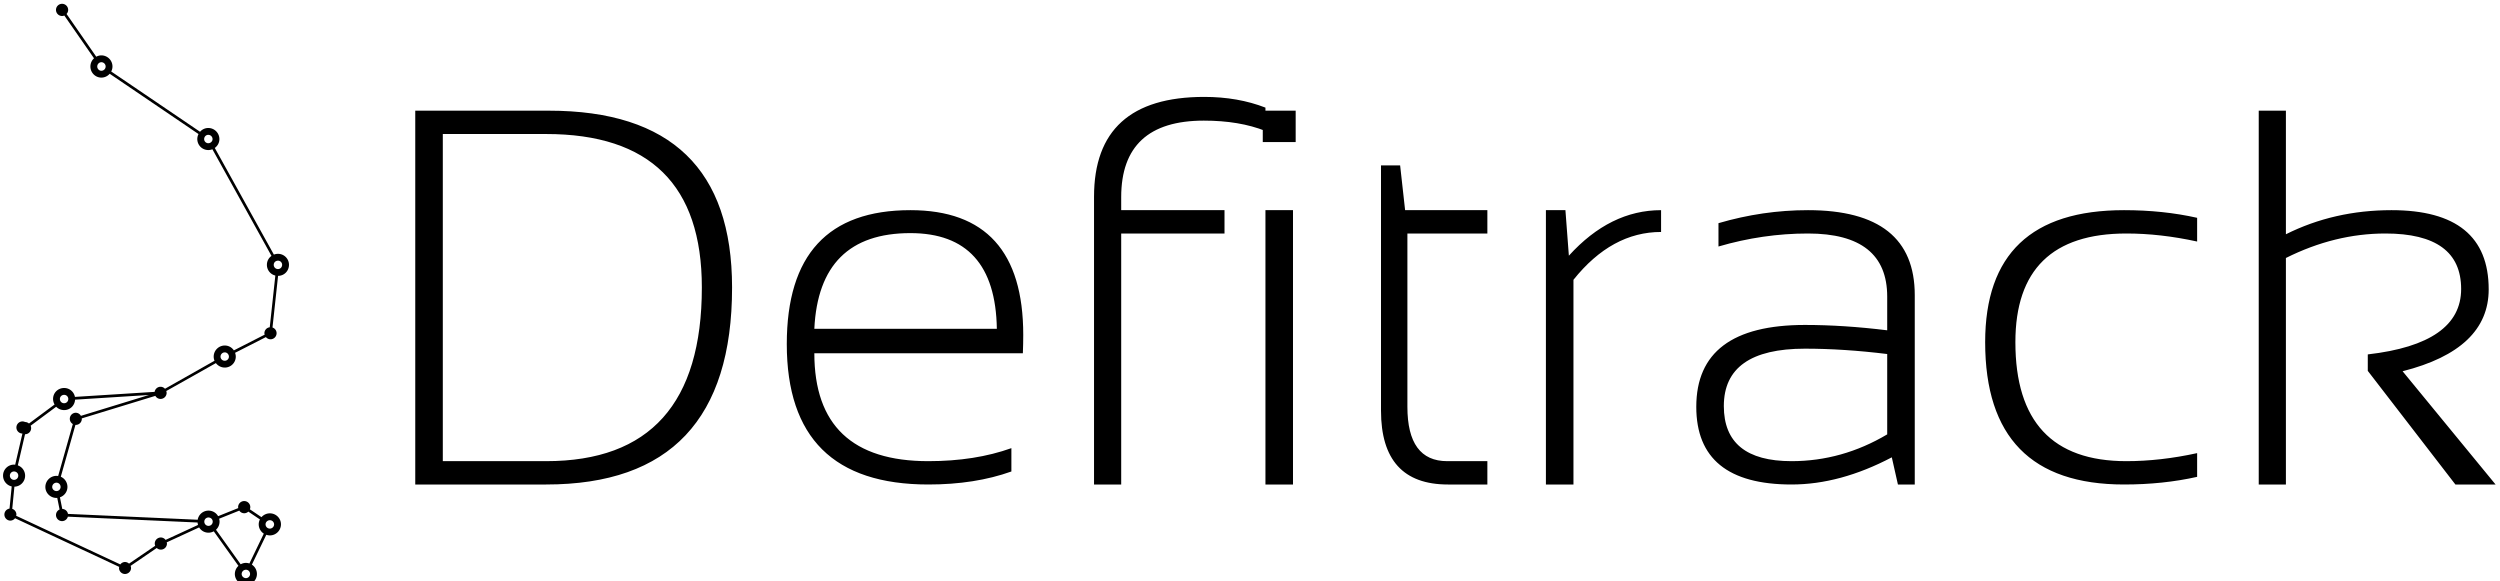 <svg data-v-423bf9ae="" xmlns="http://www.w3.org/2000/svg" viewBox="0 0 387 90" class="iconLeft"><!----><!----><!----><g data-v-423bf9ae="" id="b6039e22-392e-49c1-a716-b88646266ddd" fill="black" transform="matrix(5.923,0,0,5.923,57.826,-0.044)"><path d="M1.81 12.06L4.51 12.06L4.51 12.06Q8.58 12.06 8.58 7.52L8.58 7.52L8.58 7.52Q8.58 3.51 4.51 3.51L4.51 3.51L1.81 3.51L1.81 12.06ZM4.51 12.67L1.09 12.67L1.09 2.90L4.58 2.90L4.58 2.90Q9.37 2.90 9.37 7.52L9.37 7.52L9.37 7.52Q9.37 12.67 4.51 12.67L4.51 12.67ZM14.03 5.50L14.03 5.50L14.03 5.50Q16.98 5.50 16.98 8.76L16.98 8.76L16.98 8.76Q16.98 8.99 16.97 9.24L16.97 9.24L11.52 9.24L11.52 9.24Q11.52 12.06 14.50 12.06L14.50 12.06L14.50 12.06Q15.72 12.06 16.67 11.72L16.67 11.72L16.67 12.33L16.67 12.33Q15.72 12.67 14.50 12.67L14.50 12.67L14.50 12.67Q10.80 12.67 10.80 9.00L10.80 9.00L10.80 9.00Q10.80 5.50 14.03 5.50ZM11.52 8.60L11.52 8.60L16.29 8.60L16.29 8.60Q16.25 6.10 14.03 6.10L14.03 6.10L14.03 6.10Q11.64 6.10 11.52 8.60ZM19.54 12.67L18.83 12.67L18.83 5.15L18.83 5.15Q18.83 2.54 21.71 2.54L21.71 2.54L21.71 2.54Q22.59 2.54 23.31 2.82L23.31 2.82L23.31 3.43L23.31 3.43Q22.63 3.16 21.70 3.16L21.70 3.16L21.70 3.16Q19.54 3.16 19.54 5.16L19.54 5.16L19.54 5.50L22.24 5.50L22.24 6.11L19.54 6.11L19.54 12.67ZM23.24 2.90L24.10 2.90L24.10 3.72L23.24 3.72L23.24 2.90ZM23.31 5.50L24.03 5.50L24.03 12.67L23.31 12.67L23.31 5.50ZM26.33 10.74L26.33 4.33L26.83 4.33L26.96 5.50L29.11 5.50L29.11 6.11L27.02 6.11L27.02 10.64L27.02 10.64Q27.02 12.06 28.06 12.06L28.06 12.06L29.11 12.06L29.11 12.67L28.08 12.67L28.08 12.67Q26.33 12.67 26.33 10.74L26.33 10.74ZM31.36 12.67L30.64 12.67L30.64 5.50L31.15 5.50L31.24 6.69L31.24 6.69Q32.32 5.50 33.65 5.50L33.65 5.50L33.65 6.07L33.65 6.07Q32.36 6.07 31.36 7.32L31.36 7.32L31.36 12.67ZM34.57 10.64L34.57 10.64L34.57 10.64Q34.57 8.50 37.41 8.50L37.41 8.50L37.41 8.50Q38.42 8.50 39.56 8.64L39.56 8.64L39.56 7.76L39.56 7.76Q39.56 6.11 37.49 6.11L37.49 6.11L37.49 6.11Q36.31 6.11 35.15 6.45L35.15 6.45L35.15 5.84L35.15 5.84Q36.31 5.50 37.49 5.50L37.49 5.50L37.49 5.50Q40.28 5.50 40.28 7.72L40.28 7.72L40.28 12.67L39.84 12.67L39.68 11.96L39.68 11.96Q38.33 12.67 37.06 12.67L37.06 12.67L37.06 12.67Q34.57 12.67 34.57 10.64ZM37.41 9.12L37.41 9.12L37.41 9.12Q35.29 9.12 35.29 10.62L35.29 10.62L35.29 10.62Q35.29 12.06 37.06 12.06L37.06 12.06L37.06 12.06Q38.38 12.06 39.56 11.36L39.56 11.36L39.56 9.26L39.56 9.26Q38.42 9.12 37.41 9.12ZM47.66 11.85L47.66 12.47L47.66 12.47Q46.77 12.67 45.75 12.67L45.75 12.67L45.75 12.67Q42.12 12.67 42.12 8.95L42.12 8.95L42.12 8.95Q42.12 5.50 45.75 5.50L45.75 5.50L45.75 5.50Q46.77 5.50 47.66 5.70L47.66 5.70L47.66 6.32L47.66 6.32Q46.70 6.11 45.81 6.11L45.81 6.11L45.81 6.11Q42.91 6.11 42.91 8.95L42.91 8.95L42.91 8.95Q42.91 12.06 45.81 12.06L45.81 12.06L45.81 12.06Q46.70 12.06 47.66 11.85L47.66 11.85ZM49.98 12.67L49.27 12.67L49.27 2.90L49.98 2.90L49.98 6.13L49.98 6.13Q51.24 5.50 52.74 5.50L52.74 5.50L52.74 5.50Q55.28 5.50 55.28 7.57L55.28 7.57L55.28 7.57Q55.28 9.14 53.03 9.71L53.03 9.71L55.46 12.67L54.41 12.67L52.12 9.70L52.12 9.27L52.12 9.27Q54.56 8.99 54.56 7.56L54.56 7.56L54.56 7.56Q54.56 6.11 52.58 6.11L52.58 6.11L52.58 6.11Q51.26 6.11 49.98 6.75L49.98 6.75L49.98 12.67Z"></path></g><!----><g data-v-423bf9ae="" id="2f3b0848-6e13-4edd-b69e-0b1c209eaa32" transform="matrix(1.059,0,0,1.059,-30.904,-7.452)" stroke="none" fill="black"><path d="M69.822 44.141c-.215 0-.418.042-.604.114l-8.64-15.591c.406-.292.674-.76.674-1.292 0-.896-.729-1.625-1.623-1.625-.488 0-.914.215-1.205.553L45.44 17.489a1.6 1.6 0 0 0 .183-.732c0-.896-.729-1.625-1.624-1.625-.271 0-.522.075-.747.196l-4.34-6.25a.88.88 0 0 0 .235-.593.89.89 0 1 0-.891.89.882.882 0 0 0 .329-.066l4.34 6.25a1.625 1.625 0 0 0-.528 1.197c0 .896.719 1.625 1.602 1.625.487 0 .92-.22 1.218-.562l12.985 8.812a1.605 1.605 0 0 0 2.026 2.224l8.639 15.589a1.58 1.58 0 0 0-.669 1.297 1.6 1.6 0 0 0 1.232 1.573l-.817 7.564a.88.88 0 0 0-.783.868c0 .074.025.14.042.209l-4.506 2.299a1.593 1.593 0 0 0-1.323-.711c-.896 0-1.625.729-1.625 1.625 0 .213.044.416.121.602l-7.242 4.095a.88.88 0 0 0-.651-.292.876.876 0 0 0-.859.744l-11.651.736a1.604 1.604 0 0 0-1.572-1.301c-.911 0-1.624.703-1.624 1.602 0 .3.083.574.22.812l-3.744 2.781a.873.873 0 0 0-.568-.22.885.885 0 1 0-.389 1.683L31.4 74.97c-.057-.006-.112-.017-.17-.017-.883 0-1.601.718-1.601 1.601a1.62 1.62 0 0 0 1.262 1.587l-.316 3.241a.88.88 0 0 0-.751.866c0 .492.399.89.868.89a.877.877 0 0 0 .688-.348l15.233 7.116c-.011.057-.033.108-.033.168 0 .469.396.867.866.867.491 0 .891-.398.891-.867a.865.865 0 0 0-.065-.322l3.823-2.613c.158.146.367.24.601.24a.89.89 0 0 0 .891-.891c0-.061-.023-.115-.035-.174l4.74-2.182c.278.464.778.771 1.364.771.284 0 .545-.076.775-.2l3.607 5.048a1.618 1.618 0 0 0-.526 1.189c0 .883.729 1.602 1.627 1.602.882 0 1.6-.719 1.6-1.602 0-.574-.296-1.076-.739-1.365l2.108-4.367c.165.056.339.093.522.093.895 0 1.623-.729 1.623-1.624 0-.884-.729-1.602-1.623-1.602-.491 0-.926.219-1.225.559l-1.698-1.148a.898.898 0 0 0 .063-.316.89.89 0 1 0-1.782 0c0 .047.02.088.026.133l-2.95 1.187a1.606 1.606 0 0 0-1.41-.812c-.792 0-1.446.578-1.575 1.332l-18.962-.854a.874.874 0 0 0-.832-.723l-.343-1.704a1.598 1.598 0 0 0 1.099-1.512c0-.669-.401-1.245-.972-1.493l2.142-7.584c.015.001.026.009.041.009a.89.89 0 0 0 .891-.89c0-.021-.011-.039-.012-.061l10.76-3.295a.875.875 0 0 0 .756.449.89.89 0 0 0 .892-.891.84.84 0 0 0-.054-.265l7.257-4.083c.296.395.768.653 1.303.653.883 0 1.602-.718 1.602-1.601 0-.195-.04-.381-.103-.555l4.507-2.3a.88.88 0 0 0 .672.323.89.89 0 0 0 .89-.891.883.883 0 0 0-.599-.832l.816-7.55c.896-.003 1.595-.715 1.595-1.624a1.606 1.606 0 0 0-1.603-1.595zM43.999 17.382c-.326 0-.602-.287-.602-.625s.275-.625.602-.625a.625.625 0 0 1 0 1.25zm15.026 9.99c0-.351.265-.625.604-.625.344 0 .623.28.623.625 0 .326-.285.601-.623.601a.604.604 0 0 1-.604-.601zM38.562 64.754c.332 0 .603.27.603.602 0 .35-.265.624-.603.624a.611.611 0 0 1-.624-.624c0-.338.274-.602.624-.602zm-7.935 11.802c0-.331.27-.601.601-.601.351 0 .626.264.626.601 0 .356-.27.625-.626.625a.607.607 0 0 1-.601-.625zm34.509 14.989c-.34 0-.627-.275-.627-.602 0-.345.281-.625.627-.625.336 0 .6.274.6.625a.602.602 0 0 1-.6.602zm3.491-8.467a.62.62 0 0 1 .623.602.624.624 0 1 1-1.25 0c0-.326.287-.602.627-.602zm-4.465-1.402a.874.874 0 0 0 .717.387.883.883 0 0 0 .602-.242l1.697 1.146a1.55 1.55 0 0 0-.178.713c0 .57.297 1.07.744 1.36l-2.108 4.368a1.538 1.538 0 0 0-.5-.09c-.281 0-.542.078-.773.204l-3.607-5.046c.319-.295.521-.717.521-1.195 0-.147-.025-.286-.062-.42l2.947-1.185zm-4.51 1.004c.35 0 .623.264.623.602a.611.611 0 0 1-.623.625.608.608 0 0 1-.603-.625.603.603 0 0 1 .603-.602zm-22.214-3.86c-.338 0-.624-.275-.624-.601 0-.345.28-.625.624-.625.337 0 .602.274.602.625a.602.602 0 0 1-.602.601zm2.812-11.449a.884.884 0 0 0-.422 1.649l-2.146 7.6a1.627 1.627 0 0 0-.244-.024c-.896 0-1.624.729-1.624 1.625 0 .882.729 1.601 1.624 1.601.038 0 .073-.009.11-.012l.343 1.705a.886.886 0 0 0-.523.807c0 .492.399.89.89.89a.88.88 0 0 0 .843-.651l18.963.854c.01.123.031.242.065.355l-4.743 2.187a.874.874 0 0 0-.692-.354.89.89 0 0 0-.89.89.88.88 0 0 0 .064.322l-3.825 2.613a.882.882 0 0 0-.599-.24.85.85 0 0 0-.672.355L31.543 82.43c.013-.06.036-.115.036-.178a.882.882 0 0 0-.607-.834l.316-3.241a1.604 1.604 0 0 0 1.565-1.619 1.6 1.6 0 0 0-1.066-1.497l1.056-4.549.002.001a.891.891 0 0 0 .815-1.247l3.734-2.772c.293.302.704.488 1.168.488.864 0 1.543-.663 1.593-1.524l10.805-.684-9.952 3.049a.88.88 0 0 0-.758-.452zm21.792-7.6a.607.607 0 0 1-.625-.601c0-.345.28-.625.625-.625.326 0 .602.286.602.625 0 .331-.27.601-.602.601zm7.78-13.404a.612.612 0 0 1-.625-.625c0-.337.274-.601.625-.601.331 0 .6.27.6.601 0 .35-.264.625-.6.625z"></path></g><!----></svg>